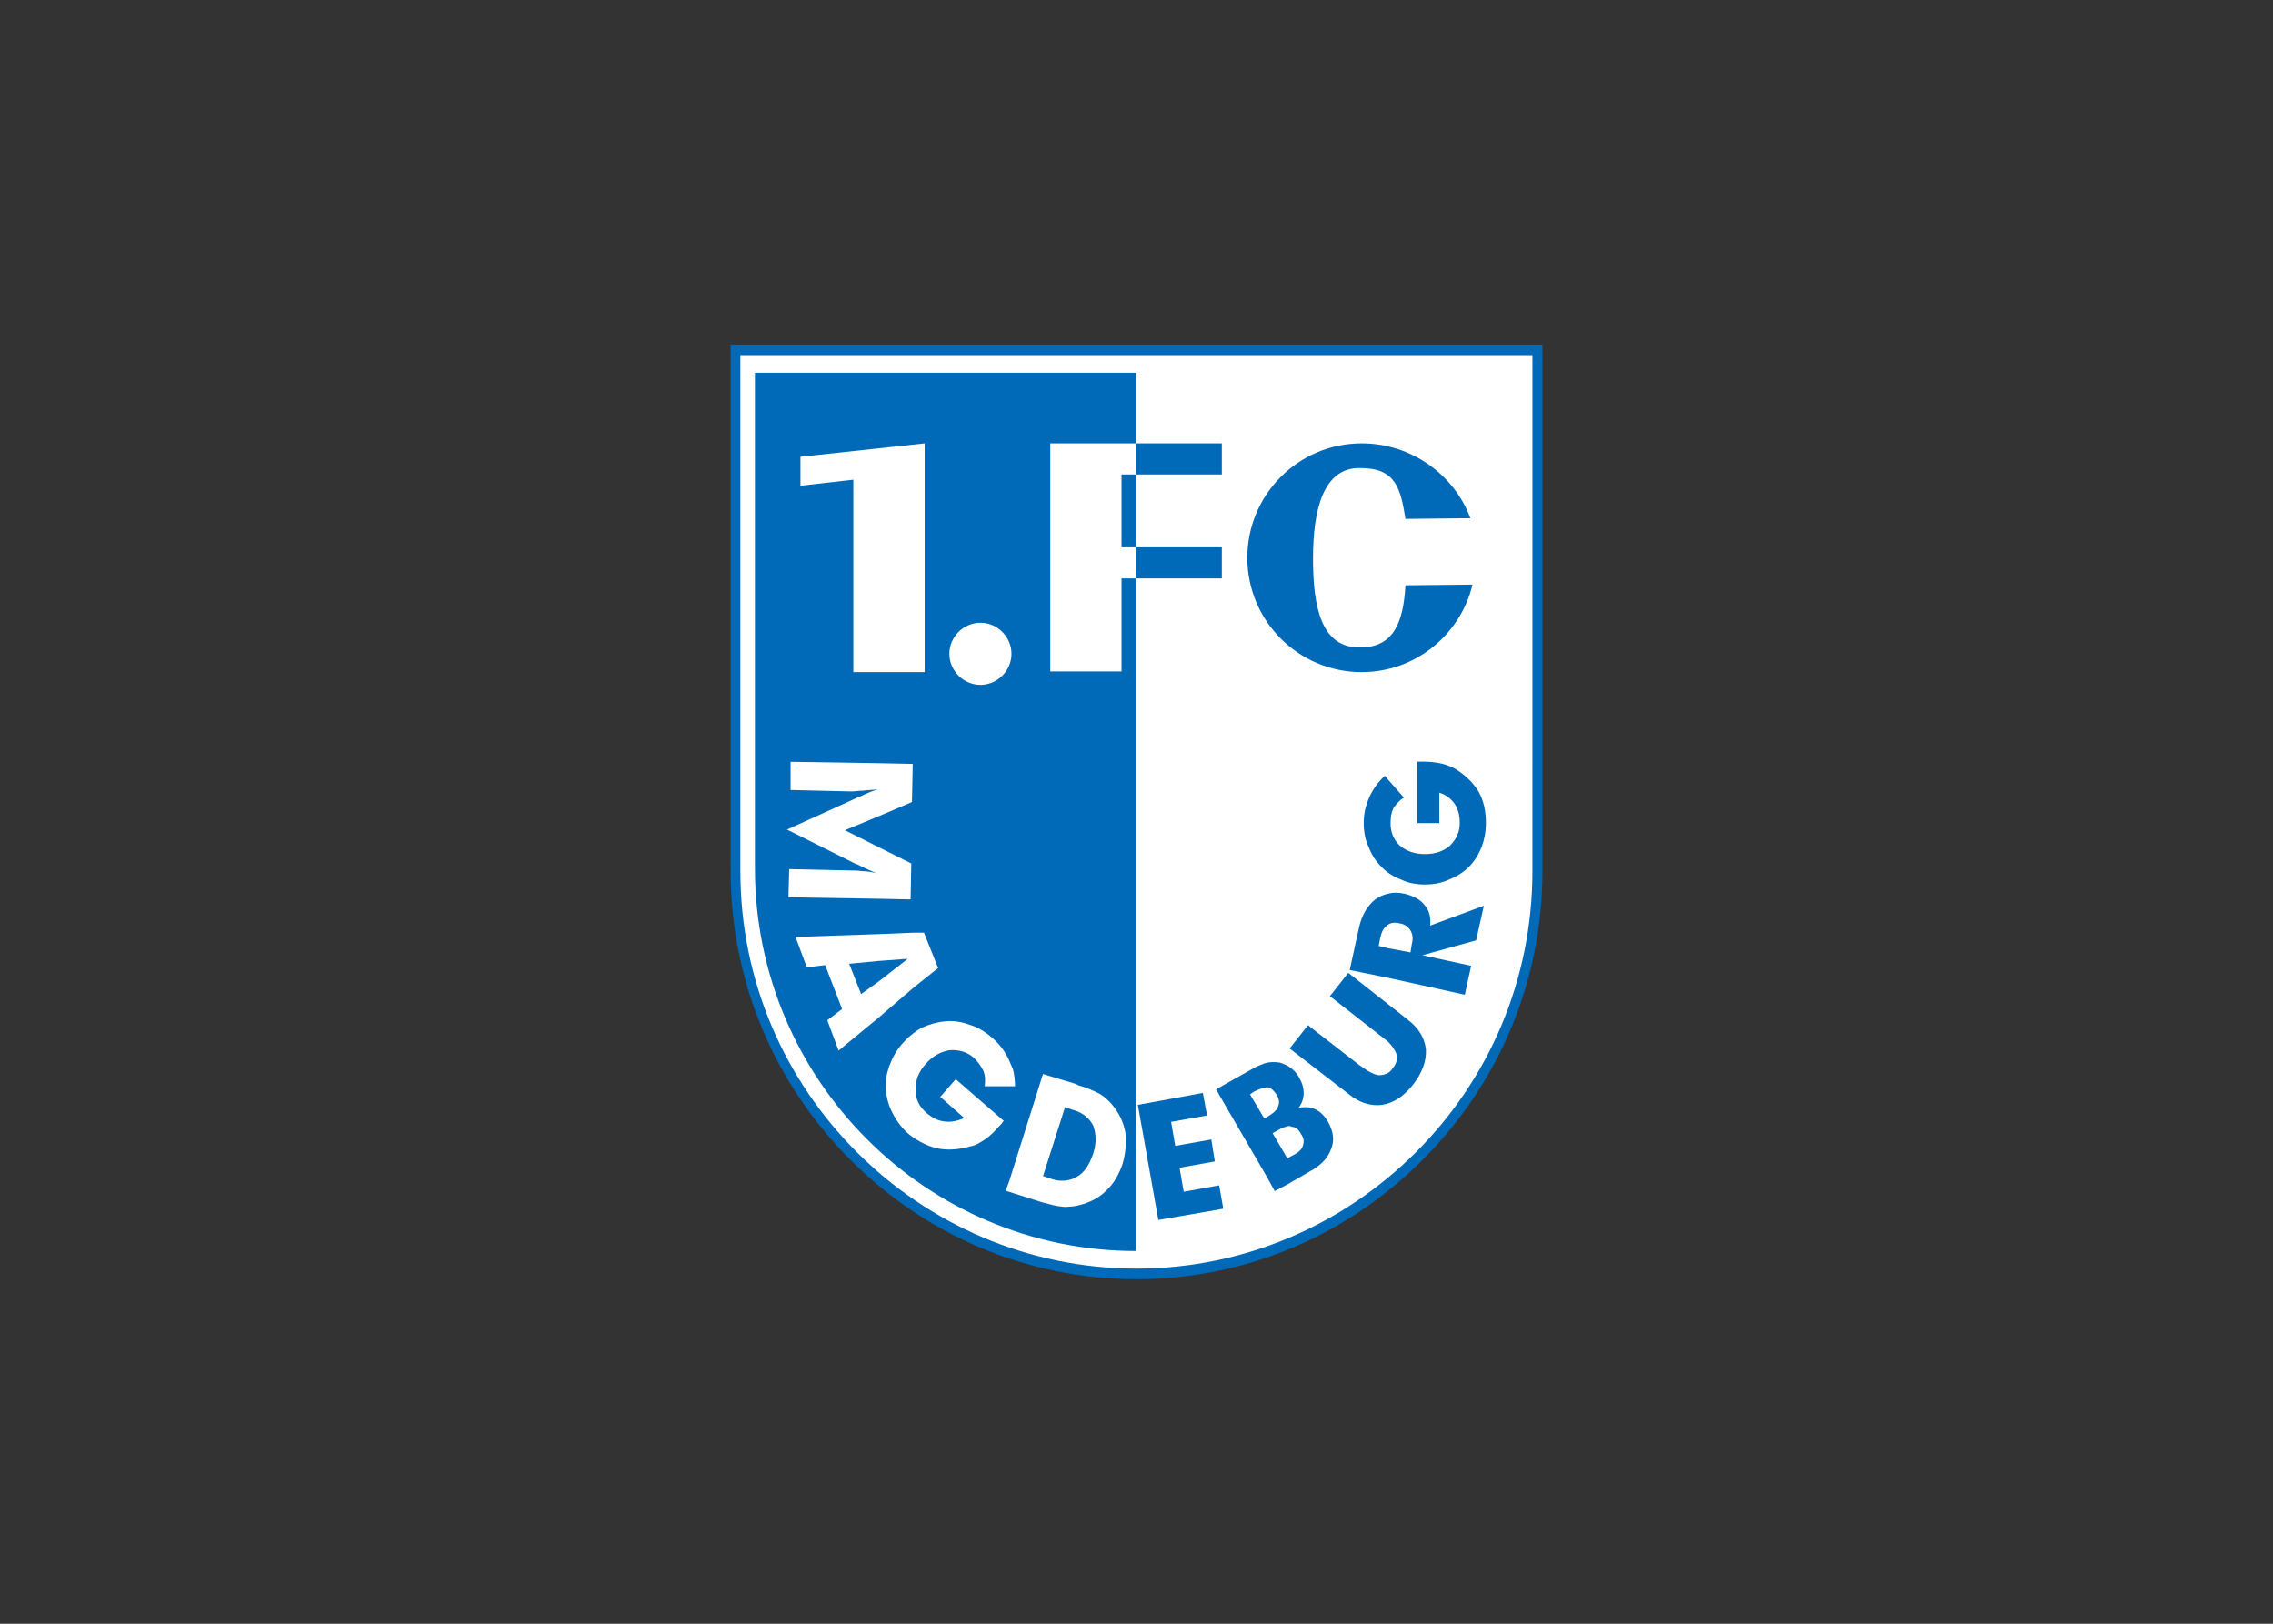 <svg clip-rule="evenodd" fill-rule="evenodd" stroke-linejoin="round" stroke-miterlimit="2" viewBox="0 0 560 400" xmlns="http://www.w3.org/2000/svg"><rect x="0" y="0" width="560" height="400" fill="#333333" stroke="none"/><g fill-rule="nonzero" transform="matrix(3.605 0 0 3.605 -2011.22 7.211)"><path d="m663.31 21.541h-55.479v35.989c0 7.724 3.136 14.667 8.151 19.688 5.005 5.052 11.938 8.187 19.588 8.198 7.651-.011 14.579-3.146 19.584-8.198 5.021-5.021 8.156-11.963 8.156-19.688z" fill="#0069b8"/><path d="m662.624 57.53c0 7.526-3.036 14.281-7.958 19.203-4.912 4.911-11.646 7.948-19.104 7.958-7.458-.01-14.193-3.047-19.104-7.958-4.922-4.922-7.963-11.677-7.963-19.203v-35.265h54.13z" fill="#fff"/><path d="m609.491 23.473v33.864c0 14.473 11.724 26.15 26.052 26.15v-60.015z" fill="#0069b8"/><path d="m621.091 28.297-8.489.917v1.979l3.614-.412v13.146h4.875z" fill="#fff"/><path d="m624.904 44.797c1.157 0 2.12-.964 2.12-2.12 0-1.161-.963-2.125-2.12-2.125-1.156 0-2.125.964-2.125 2.125 0 1.156.969 2.12 2.125 2.12" fill="#fff"/><path d="m658.531 37.948-4.583.047c-.146 2.557-.818 4.244-3.089 4.244-2.651.047-3.229-2.703-3.229-6.078s.719-6.224 3.229-6.177c2.411 0 2.75 1.354 3.089 3.474l4.437-.047c-1.109-2.989-4.052-5.114-7.427-5.114-4.344 0-7.818 3.521-7.818 7.818 0 4.291 3.474 7.812 7.818 7.812 3.667 0 6.75-2.557 7.573-5.979" fill="#0069b8"/><path d="m617.958 65.062-1.209.87-.817-2.073 2.026-.193 1.979-.146zm4.052-.911-.964-2.417h-.724l-2.364.099-5.693.193.771 2.073 1.255-.146 1.157 2.995-1.011.77.771 2.073 2.75-2.265 2.364-2.026z" fill="#fff"/><path d="m616.078 57.484-4.245-.094-.052 1.927 6.177.099 2.172.047.047-2.459-2.219-1.109-2.318-1.162 2.318-.963 2.265-.964.053-2.609-2.318-.047-6.031-.094v1.928l4.197.098c.193 0 .433-.052.724-.052.339-.046.678-.046 1.063-.093-.339.093-.724.239-1.208.484-.094.047-.193.047-.24.094l-4.776 2.172 4.724 2.364h.052c.531.292 1.011.479 1.349.625-.338-.094-.677-.146-1.01-.146-.292-.047-.532-.047-.724-.047" fill="#fff"/><path d="m632.598 76.859c-.261.75-.589 1.256-1.099 1.552-.203.131-.453.209-.651.24-.344.068-.729.037-1.104-.094l-.563-.192 1.505-4.714.516.188.047.005c.661.198 1.114.573 1.364 1.078.193.552.24 1.182-.015 1.937m2.203-1.51c-.136-.693-.422-1.297-.906-1.87-.219-.26-.49-.521-.86-.745-.37-.177-.833-.411-1.406-.557l-.229-.114-2.224-.672-2.302 7.312-.245.662.187.062 2.261.719c.526.14.994.276 1.427.312.052.006.146.016.192.016.344-.016.683-.036.933-.115.739-.177 1.396-.51 1.875-1.005.521-.489.864-1.088 1.119-1.844.209-.755.271-1.479.178-2.161" fill="#fff"/><path d="m622.158 72.953 1.635 1.442c-.432.198-.864.292-1.302.245-.479-.047-.864-.245-1.255-.578-.526-.437-.771-.969-.771-1.594s.193-1.208.677-1.739c.485-.578 1.063-.865 1.641-.964.625-.047 1.203.099 1.687.531.292.292.485.579.63.87.141.339.141.677.094 1.063h2.073c0-.438-.047-.776-.14-1.162-.099-.239-.193-.432-.292-.672-.24-.531-.625-1.062-1.156-1.5-.438-.385-.969-.718-1.5-.864-.526-.193-1.058-.292-1.636-.245-.583.052-1.109.198-1.64.438-.292.145-.532.338-.823.578-.193.146-.339.338-.532.531-.385.432-.671.963-.869 1.495-.188.531-.287 1.062-.24 1.64.052.578.193 1.11.484 1.641.24.484.704 1.099 1.157 1.448.63.479 1.255.771 1.88.917.724.14 1.448.093 2.271-.146.338-.047.625-.24 1.01-.485.339-.239.63-.526.917-.864l.192-.193c.053-.099.099-.146.146-.193l-3.281-2.849z" fill="#fff"/><g fill="#0069b8"><path d="m654.091 67.666-1.354-1.062-2.698-2.125-1.255 1.593 3.52 2.75c.146.099.287.24.433.339.291.286.484.578.578.818.099.338.052.677-.24 1.015-.093.146-.192.24-.338.339-.193.093-.386.14-.625.14-.339-.047-.771-.286-1.349-.718l-3.235-2.511-.239-.193-1.255 1.594 1.494 1.156 2.558 1.974c.724.584 1.495.823 2.265.724.146-.047.292-.047.386-.093.63-.193 1.208-.631 1.739-1.302.625-.823.917-1.594.87-2.412-.099-.771-.484-1.448-1.255-2.026"/><path d="m654.384 62.505-.094.578-1.546-.292-.625-.146.098-.526c.094-.437.24-.724.48-.869 0-.052.047-.052.047-.052.192-.141.484-.193.822-.094.339.047.579.239.724.484.146.24.193.531.094.917m.87-2.656c-.292-.386-.771-.625-1.349-.771-.437-.099-.823-.099-1.161 0-.287.047-.579.192-.865.385-.531.432-.917 1.063-1.109 1.932l-.631 2.891 2.605.531 5.26 1.157.432-1.974-3.328-.724 3.667-1.016.531-2.365-3.667 1.355c.047-.532-.047-1.016-.385-1.401"/><path d="m652.304 57.234c.146.146.292.287.432.386.292.192.584.385.917.484.485.24 1.016.339 1.641.339.583 0 1.109-.099 1.64-.339.485-.193.964-.484 1.355-.87.385-.385.671-.87.864-1.349.193-.531.292-1.062.292-1.64 0-.823-.146-1.5-.485-2.125-.338-.579-.864-1.11-1.541-1.542-.245-.146-.578-.292-.964-.391-.39-.093-.823-.14-1.208-.14h-.484v4.198h1.5v-2.079c.479.146.817.438 1.057.776.245.386.338.818.338 1.303 0 .625-.239 1.109-.671 1.541-.438.386-1.016.578-1.693.578-.724 0-1.25-.192-1.734-.578-.438-.432-.631-.917-.631-1.541 0-.391.052-.724.193-1.016.198-.287.391-.531.724-.724l-1.109-1.255-.193-.24c-.479.432-.818.917-1.057 1.448-.245.531-.391 1.109-.391 1.786 0 .579.099 1.157.339 1.641.192.526.484.964.869 1.349"/><path d="m641.211 78.999-2.417.438-.286-1.641 2.411-.432-.239-1.5-2.464.437-.286-1.64 2.458-.438-.286-1.541-4.443.817 1.401 7.865 4.198-.724.239-.047-.239-1.349z"/><path d="m646.944 76.25c-.047.245-.245.438-.484.583l-.531.287-.047.047-1.016-1.735.438-.239c.239-.146.432-.193.625-.245.099 0 .192 0 .244.052.287 0 .48.193.625.479.193.245.24.531.146.771m-2.604-1.833h-.052l-.963-1.636.291-.198c.287-.14.531-.239.724-.239.047-.047.141-.047.193-.047.239.047.432.239.625.531.146.24.193.531.099.724-.052.24-.245.432-.531.625zm3.422-.625c-.094-.047-.141-.047-.24-.099-.291-.047-.578-.047-.869 0 .244-.334.338-.672.338-1.011 0-.338-.094-.677-.291-1.01-.193-.391-.48-.63-.771-.823-.193-.099-.386-.193-.578-.24-.339-.052-.677-.052-1.011.047-.239.094-.531.193-.776.339l-2.312 1.302-.24.146.24.432 3.088 5.307.672 1.209.917-.485 1.494-.869c.053-.047.053-.047.099-.047.724-.433 1.157-.917 1.349-1.495.245-.578.146-1.208-.239-1.88-.24-.391-.532-.677-.87-.823"/></g><path d="m634.544 35.401v-4.979h.99v-2.125h-5.859v15.584h4.869v-6.354h.99v-2.125z" fill="#fff"/><path d="m635.533 28.297h5.864v2.125h-5.864z" fill="#0069b8"/><path d="m635.533 35.401h5.864v2.125h-5.864z" fill="#0069b8"/></g></svg>